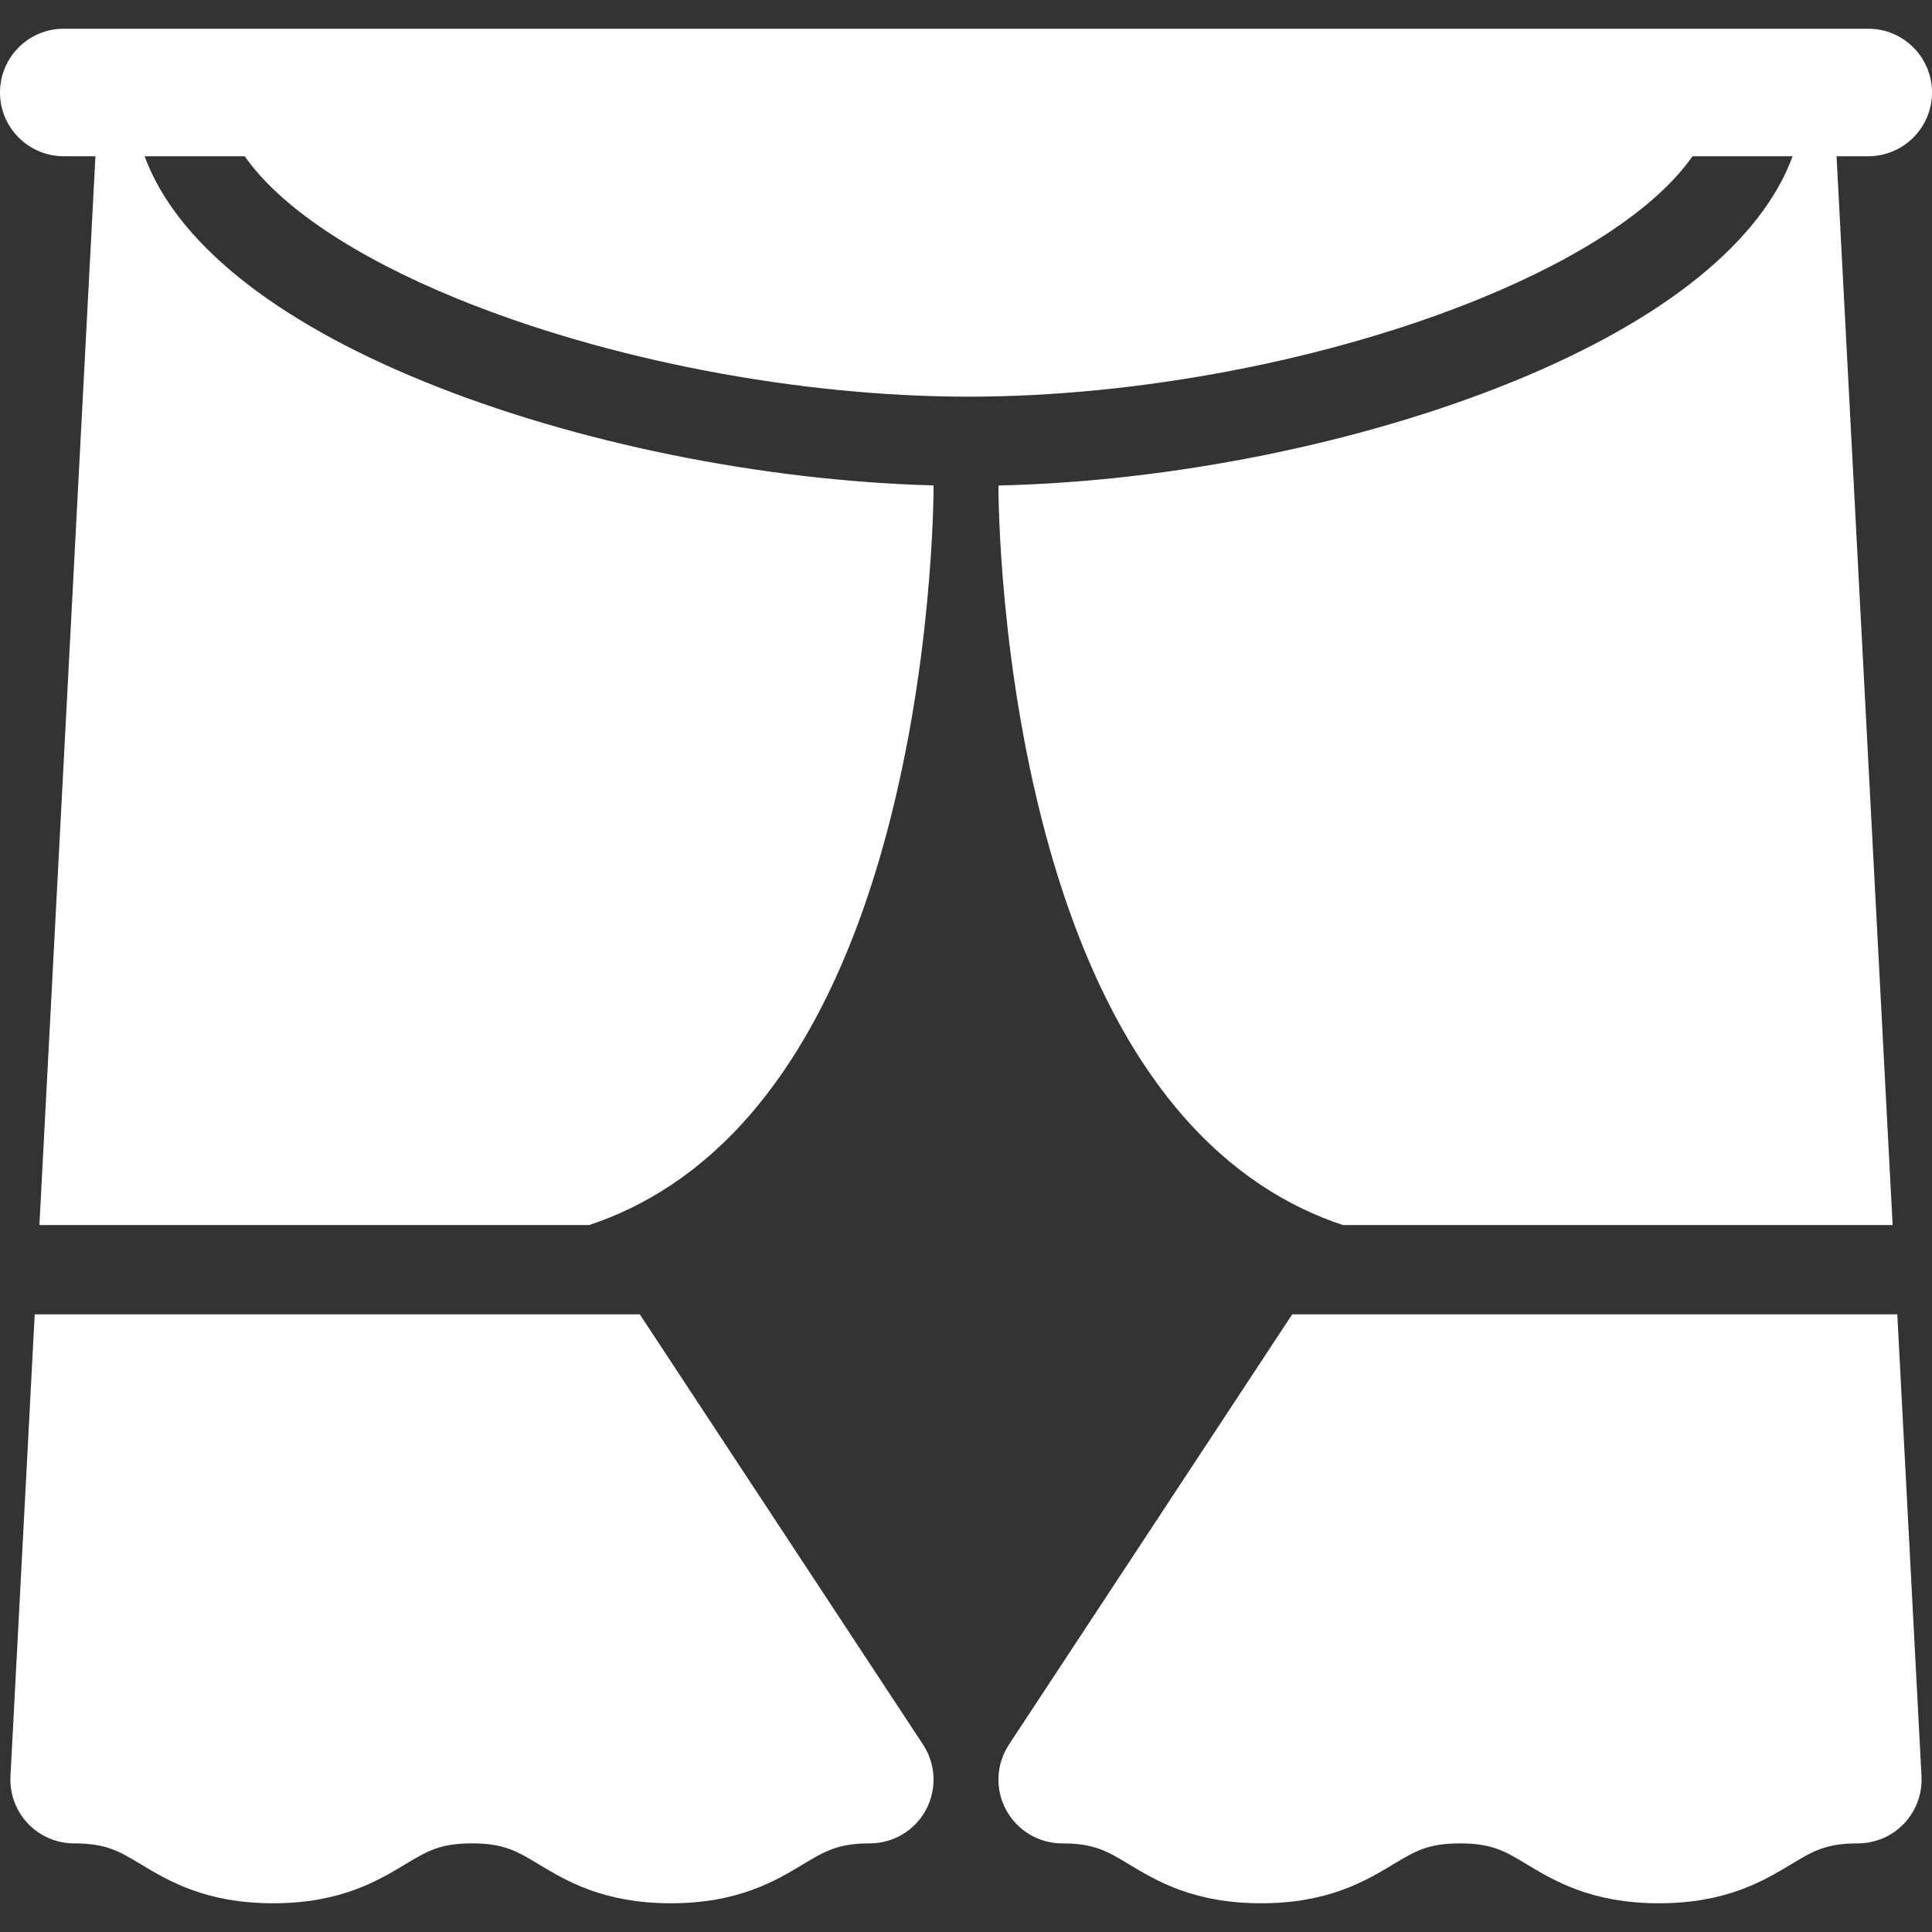 <svg width="60" height="60" viewBox="0 0 60 60" fill="none" xmlns="http://www.w3.org/2000/svg">
<rect x="0" y="0" width="60" height="60" fill="#333333" stroke="none"/>
<g clip-path="url(#clip0_162_1008)">
<path d="M19.869 40.817H1.078L0.325 55.164C0.297 55.707 0.493 56.237 0.866 56.631C1.24 57.025 1.76 57.248 2.303 57.248C3.297 57.248 3.701 57.492 4.37 57.894C5.221 58.407 6.386 59.108 8.481 59.108C10.575 59.108 11.74 58.407 12.591 57.894C13.26 57.492 13.664 57.248 14.658 57.248C15.652 57.248 16.056 57.492 16.725 57.894C17.576 58.407 18.741 59.108 20.835 59.108C22.93 59.108 24.095 58.407 24.945 57.894C25.614 57.492 26.018 57.248 27.012 57.248C27.74 57.248 28.41 56.849 28.755 56.208C29.101 55.566 29.067 54.788 28.666 54.179L19.869 40.817Z" fill="white"/>
<path d="M58.922 40.817H40.131L31.334 54.179C30.933 54.787 30.899 55.566 31.244 56.207C31.59 56.848 32.259 57.248 32.987 57.248C33.982 57.248 34.386 57.491 35.055 57.894C35.905 58.407 37.07 59.108 39.165 59.108C41.259 59.108 42.424 58.406 43.275 57.894C43.944 57.491 44.347 57.248 45.341 57.248C46.336 57.248 46.74 57.491 47.409 57.894C48.26 58.407 49.425 59.108 51.519 59.108C53.614 59.108 54.779 58.407 55.63 57.894C56.299 57.491 56.703 57.248 57.697 57.248C58.24 57.248 58.76 57.025 59.133 56.631C59.507 56.237 59.703 55.706 59.674 55.164L58.922 40.817Z" fill="white"/>
<path d="M47.01 11.842C42.301 13.765 36.389 14.954 31.011 15.078C31.011 15.101 31.008 15.123 31.008 15.146C31.008 15.376 31.026 20.857 32.618 26.429C34.728 33.814 38.298 36.915 41.701 38.044H58.777L57.036 4.852H58.02C59.114 4.852 60 3.965 60 2.872C60 1.778 59.114 0.892 58.02 0.892H1.98C0.887 0.892 0 1.778 0 2.872C0 3.966 0.887 4.852 1.98 4.852H2.964L1.224 38.044H18.299C21.702 36.916 25.272 33.814 27.382 26.43C28.974 20.857 28.992 15.377 28.992 15.146C28.992 15.122 28.989 15.099 28.989 15.075C23.654 14.931 17.814 13.745 13.152 11.842C8.449 9.922 5.458 7.489 4.491 4.852H7.6C8.674 6.395 10.977 7.96 14.2 9.276C18.867 11.181 24.803 12.319 30.081 12.319C35.358 12.319 41.295 11.181 45.961 9.276C49.185 7.96 51.488 6.395 52.562 4.852H55.671C54.703 7.489 51.712 9.922 47.01 11.842Z" fill="white"/>
</g>
<defs>
<clipPath id="clip0_162_1008">
<rect width="60" height="60" fill="white"/>
</clipPath>
</defs>
</svg>
